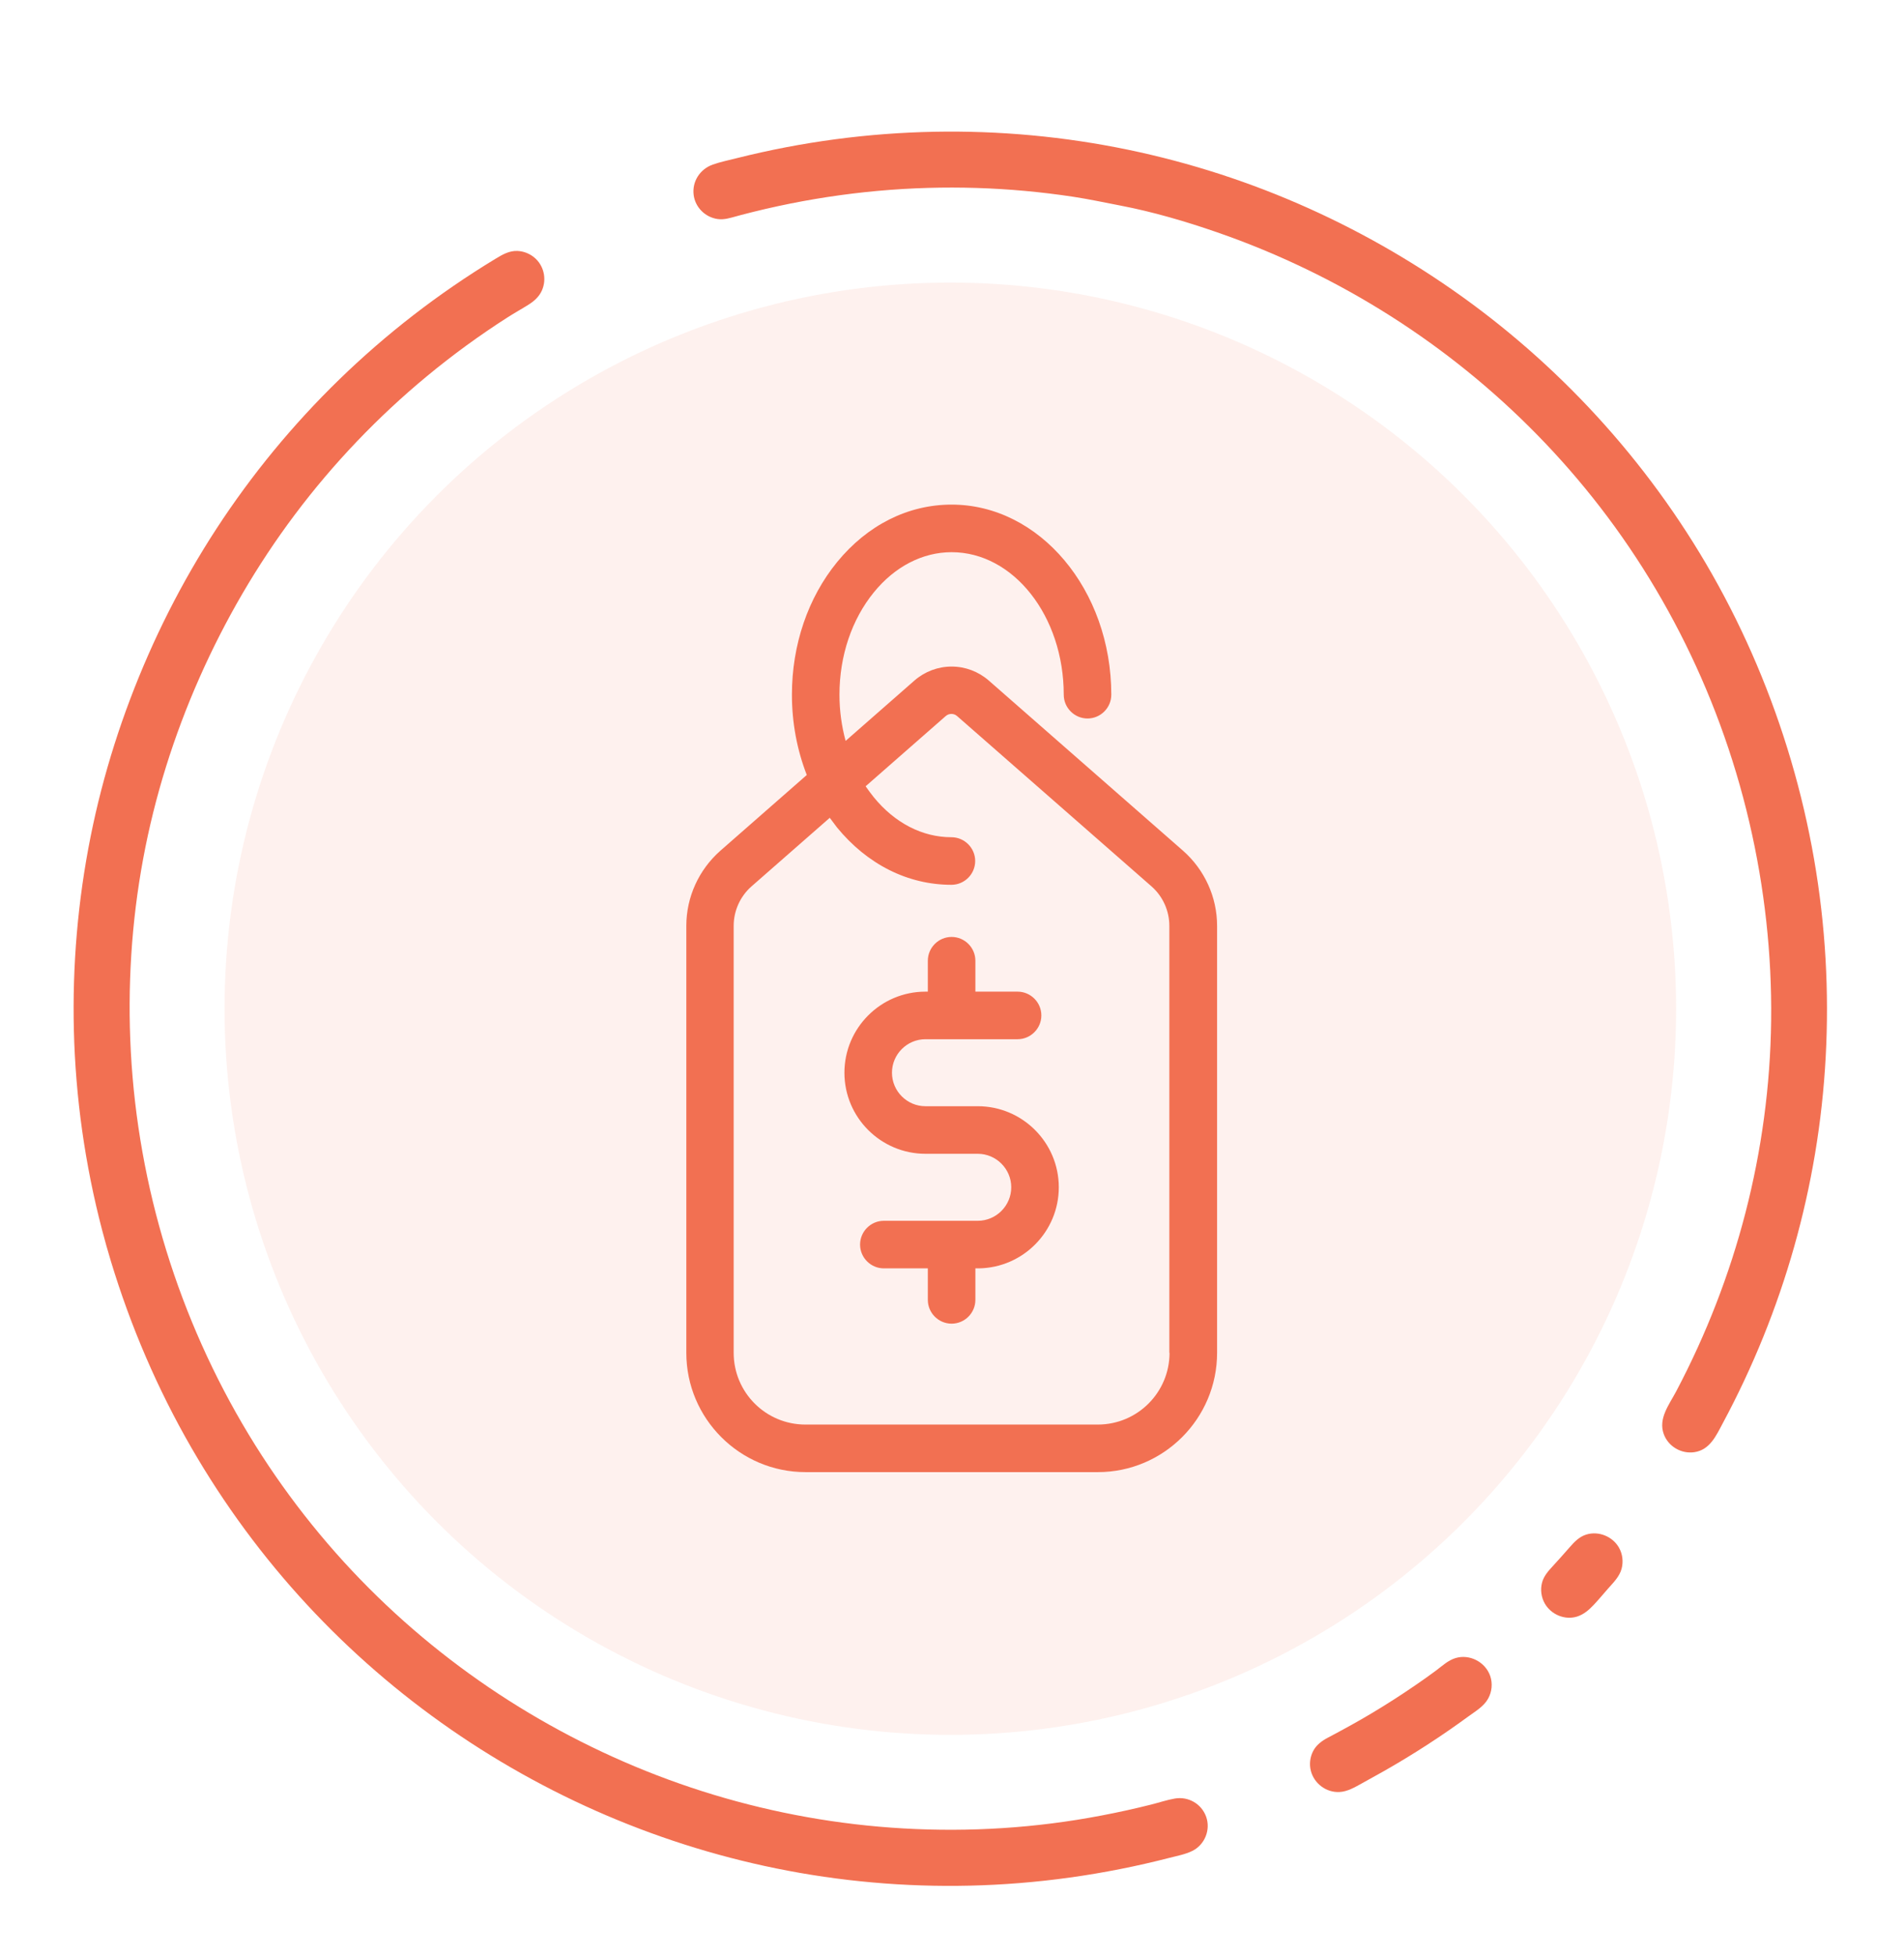 <?xml version="1.0" encoding="utf-8"?>
<!-- Generator: Adobe Illustrator 16.0.0, SVG Export Plug-In . SVG Version: 6.00 Build 0)  -->
<!DOCTYPE svg PUBLIC "-//W3C//DTD SVG 1.1//EN" "http://www.w3.org/Graphics/SVG/1.1/DTD/svg11.dtd">
<svg version="1.1" id="Layer_1" xmlns="http://www.w3.org/2000/svg" xmlns:xlink="http://www.w3.org/1999/xlink" x="0px" y="0px"
	 width="684.211px" height="702.631px" viewBox="0 0 684.211 702.631" enable-background="new 0 0 684.211 702.631"
	 xml:space="preserve">
<g>
	<path fill="#F27052" d="M39.867,453.053c7.068,23.313,16.727,45.846,28.912,66.943c11.693,20.25,25.642,39.201,41.537,56.357
		c15.554,16.787,32.956,31.861,51.781,44.875c18.699,12.928,38.785,23.846,59.809,32.49c21.078,8.668,43.082,15.059,65.535,18.982
		c23.037,4.023,46.527,5.451,69.88,4.25c12.145-0.621,24.25-1.957,36.238-3.979c5.996-1.01,11.963-2.193,17.891-3.543
		c2.963-0.676,5.916-1.395,8.859-2.15c2.705-0.699,5.631-1.225,8.148-2.467c4.496-2.221,6.676-7.619,4.955-12.34
		c-1.68-4.607-6.408-7.305-11.215-6.479c-2.838,0.486-5.623,1.436-8.416,2.139c-2.971,0.748-5.951,1.453-8.943,2.111
		c-5.945,1.309-11.926,2.455-17.939,3.41c-23.48,3.734-47.44,4.51-71.122,2.434c-22.996-2.018-45.744-6.764-67.633-14.1
		c-21.588-7.236-42.328-16.979-61.707-28.934c-19.516-12.041-37.621-26.346-53.823-42.576c-16.551-16.58-31.087-35.15-43.219-55.189
		c-12.549-20.736-22.519-43.031-29.654-66.193c-7.131-23.146-11.435-47.168-12.728-71.352c-1.239-23.16,0.198-46.492,4.436-69.297
		c4.156-22.369,11.031-44.225,20.239-65.023c9.167-20.705,20.63-40.417,34.226-58.527c13.813-18.402,29.823-35.158,47.557-49.818
		c9.255-7.651,18.979-14.731,29.098-21.194c2.408-1.538,4.91-2.913,7.326-4.435c2.068-1.304,3.834-2.854,4.843-5.127
		c1.841-4.148,0.681-9.094-2.864-11.941c-1.674-1.344-3.761-2.148-5.905-2.245c-2.967-0.132-5.445,1.319-7.896,2.804
		c-5.141,3.112-10.19,6.371-15.145,9.773c-9.788,6.721-19.194,13.995-28.159,21.782c-17.529,15.224-33.351,32.397-47.091,51.114
		c-13.602,18.525-25.134,38.535-34.387,59.57c-9.224,20.969-16.251,42.889-20.743,65.357c-4.565,22.846-6.576,46.205-6.004,69.494
		c0.594,24.17,4.002,48.271,10.118,71.66C37.657,445.499,38.726,449.288,39.867,453.053z"/>
	<path fill="#F27052" d="M570.065,551.165c-2.512,0.762-4.309,2.633-5.984,4.555c-1.988,2.277-3.998,4.537-6.049,6.76
		c-1.633,1.771-3.271,3.578-3.896,5.971c-0.658,2.518-0.289,5.283,1.012,7.535c2.26,3.92,7.156,6.002,11.521,4.664
		c2.354-0.721,4.271-2.35,5.936-4.107c1.803-1.902,3.479-3.936,5.209-5.902c1.912-2.172,4.129-4.295,4.908-7.17
		c0.689-2.547,0.359-5.336-0.957-7.627C579.466,551.84,574.493,549.821,570.065,551.165z"/>
	<path fill="#F27052" d="M523.042,595.542c-2.678,0.813-4.764,2.805-6.953,4.445c-2.396,1.795-4.855,3.51-7.32,5.207
		c-5.059,3.48-10.227,6.801-15.494,9.957c-5.252,3.148-10.613,6.086-16.027,8.938c-2.225,1.174-4.234,2.621-5.396,4.916
		c-1.1,2.162-1.396,4.707-0.785,7.059c1.18,4.563,5.52,7.805,10.234,7.586c2.885-0.135,5.49-1.666,7.957-3.031
		c2.654-1.467,5.316-2.928,7.955-4.424c10.545-5.986,20.744-12.582,30.527-19.748c2.525-1.85,5.453-3.518,7.023-6.336
		c1.383-2.484,1.68-5.518,0.727-8.205C533.728,596.932,528.11,594.006,523.042,595.542z"/>
	<path fill="#F27052" d="M261.955,78.407c23.287-6.52,47.361-10.229,71.535-10.92c11.632-0.332,23.284,0.03,34.874,1.087
		c5.795,0.528,11.574,1.229,17.326,2.103c5.676,0.861,11.256,2.066,16.887,3.148c11.803,2.27,23.443,5.684,34.791,9.611
		c11.17,3.867,22.057,8.382,32.688,13.539c20.324,9.859,39.523,22.046,57.09,36.246c17.807,14.395,33.922,30.863,47.912,48.986
		c14.49,18.773,26.65,39.332,36.199,61.037c9.836,22.352,16.881,45.902,20.984,69.977c3.994,23.443,5.225,47.354,3.465,71.074
		c-1.709,23.063-6.188,45.904-13.293,67.908c-3.498,10.834-7.627,21.463-12.346,31.824c-2.43,5.332-5.018,10.594-7.754,15.775
		c-2.49,4.717-6.469,9.68-4.438,15.277c1.617,4.459,6.289,7.186,10.967,6.512c5.627-0.811,7.854-5.939,10.254-10.416
		c5.395-10.051,10.25-20.391,14.533-30.963c8.586-21.191,14.844-43.311,18.621-65.861c3.861-23.064,5.094-46.547,3.768-69.889
		c-1.371-24.156-5.564-48.119-12.408-71.326c-6.877-23.318-16.395-45.861-28.422-66.994c-11.617-20.412-25.572-39.477-41.459-56.777
		c-15.52-16.898-32.871-32.085-51.695-45.203c-18.617-12.973-38.613-23.98-59.557-32.721c-21.084-8.799-43.121-15.285-65.611-19.301
		c-23.055-4.117-46.557-5.628-69.948-4.523c-11.893,0.561-23.752,1.794-35.504,3.693c-5.977,0.969-11.928,2.106-17.838,3.416
		c-2.982,0.658-5.957,1.361-8.92,2.107c-2.832,0.714-5.775,1.311-8.531,2.287c-4.559,1.617-7.477,6.045-6.861,10.906
		c0.566,4.443,4.143,7.984,8.557,8.638c2.461,0.364,4.721-0.424,7.064-1.079c2.225-0.623,4.449-1.244,6.674-1.868
		c2.564-0.718,5.127-1.435,7.689-2.152c0.572-0.16,1.145-0.339,1.721-0.479c-5.721,1.404-11.371,3.185-17.043,4.771
		c-0.689,0.192-1.377,0.392-2.07,0.577C261.861,78.434,261.934,78.413,261.955,78.407C283.674,72.328,259.367,79.139,261.955,78.407
		z"/>
</g>
<circle opacity="0.1" fill="#F27052" cx="341.504" cy="362.306" r="260.812"/>
<g>
	<g>
		<path fill="#F27052" d="M425.122,305.554l-69.844-61.158c-3.703-3.203-8.401-4.983-13.313-4.983c-4.913,0-9.612,1.78-13.314,4.983
			l-24.776,21.715c-1.424-5.269-2.208-10.821-2.208-16.589c0-13.954,4.415-27.054,12.389-36.809
			c7.547-9.255,17.514-14.381,27.909-14.381c22.212,0,40.297,22.925,40.297,51.189c0,4.699,3.844,8.544,8.543,8.544l0,0
			c4.699,0,8.544-3.845,8.544-8.544c0-37.663-25.773-68.277-57.384-68.277c-15.664,0-30.259,7.333-41.152,20.647
			c-10.466,12.815-16.233,29.689-16.233,47.63c0,10.11,1.852,19.864,5.34,28.835l-31.042,27.197
			c-7.76,6.835-12.246,16.66-12.246,26.984v153.356c0,23.639,19.223,42.861,42.86,42.861h105.015
			c23.637,0,42.86-19.223,42.86-42.861V332.538C437.368,322.213,432.883,312.389,425.122,305.554z M420.279,485.894
			c0,14.24-11.533,25.774-25.771,25.774H289.422c-14.24,0-25.773-11.534-25.773-25.774V332.538c0-5.411,2.35-10.608,6.408-14.168
			l28.122-24.634c0.854,1.139,1.708,2.278,2.563,3.417c10.893,13.314,25.488,20.647,41.152,20.647l0,0
			c4.699,0,8.543-3.845,8.543-8.544s-3.844-8.544-8.543-8.544c-10.466,0-20.363-5.126-27.91-14.381
			c-0.997-1.281-1.993-2.563-2.919-3.916l28.764-25.204c0.711-0.641,1.494-0.783,2.064-0.783c0.57,0,1.353,0.142,2.064,0.783
			l69.844,61.158c4.058,3.56,6.407,8.757,6.407,14.168v153.356H420.279z"/>
		<path fill="#F27052" d="M351.362,397.327h-18.796c-6.621,0-12.032-5.411-12.032-12.032s5.411-12.033,12.032-12.033h33.106
			c4.699,0,8.544-3.844,8.544-8.543s-3.845-8.543-8.544-8.543h-15.165v-11.106c0-4.699-3.845-8.544-8.543-8.544
			c-4.699,0-8.544,3.845-8.544,8.544v11.106h-0.854c-16.09,0-29.119,13.1-29.119,29.12c0,16.09,13.1,29.119,29.119,29.119h18.796
			c6.621,0,12.032,5.411,12.032,12.032s-5.411,12.032-12.032,12.032h-33.748c-4.699,0-8.543,3.845-8.543,8.544
			c0,4.698,3.844,8.543,8.543,8.543h15.806v11.32c0,4.699,3.845,8.544,8.544,8.544c4.698,0,8.543-3.845,8.543-8.544v-11.32h0.997
			c0.07,0,0.143,0,0.213,0c15.878-0.213,28.765-13.171,28.765-29.119C380.482,410.356,367.382,397.327,351.362,397.327z"/>
	</g>
</g>
</svg>
